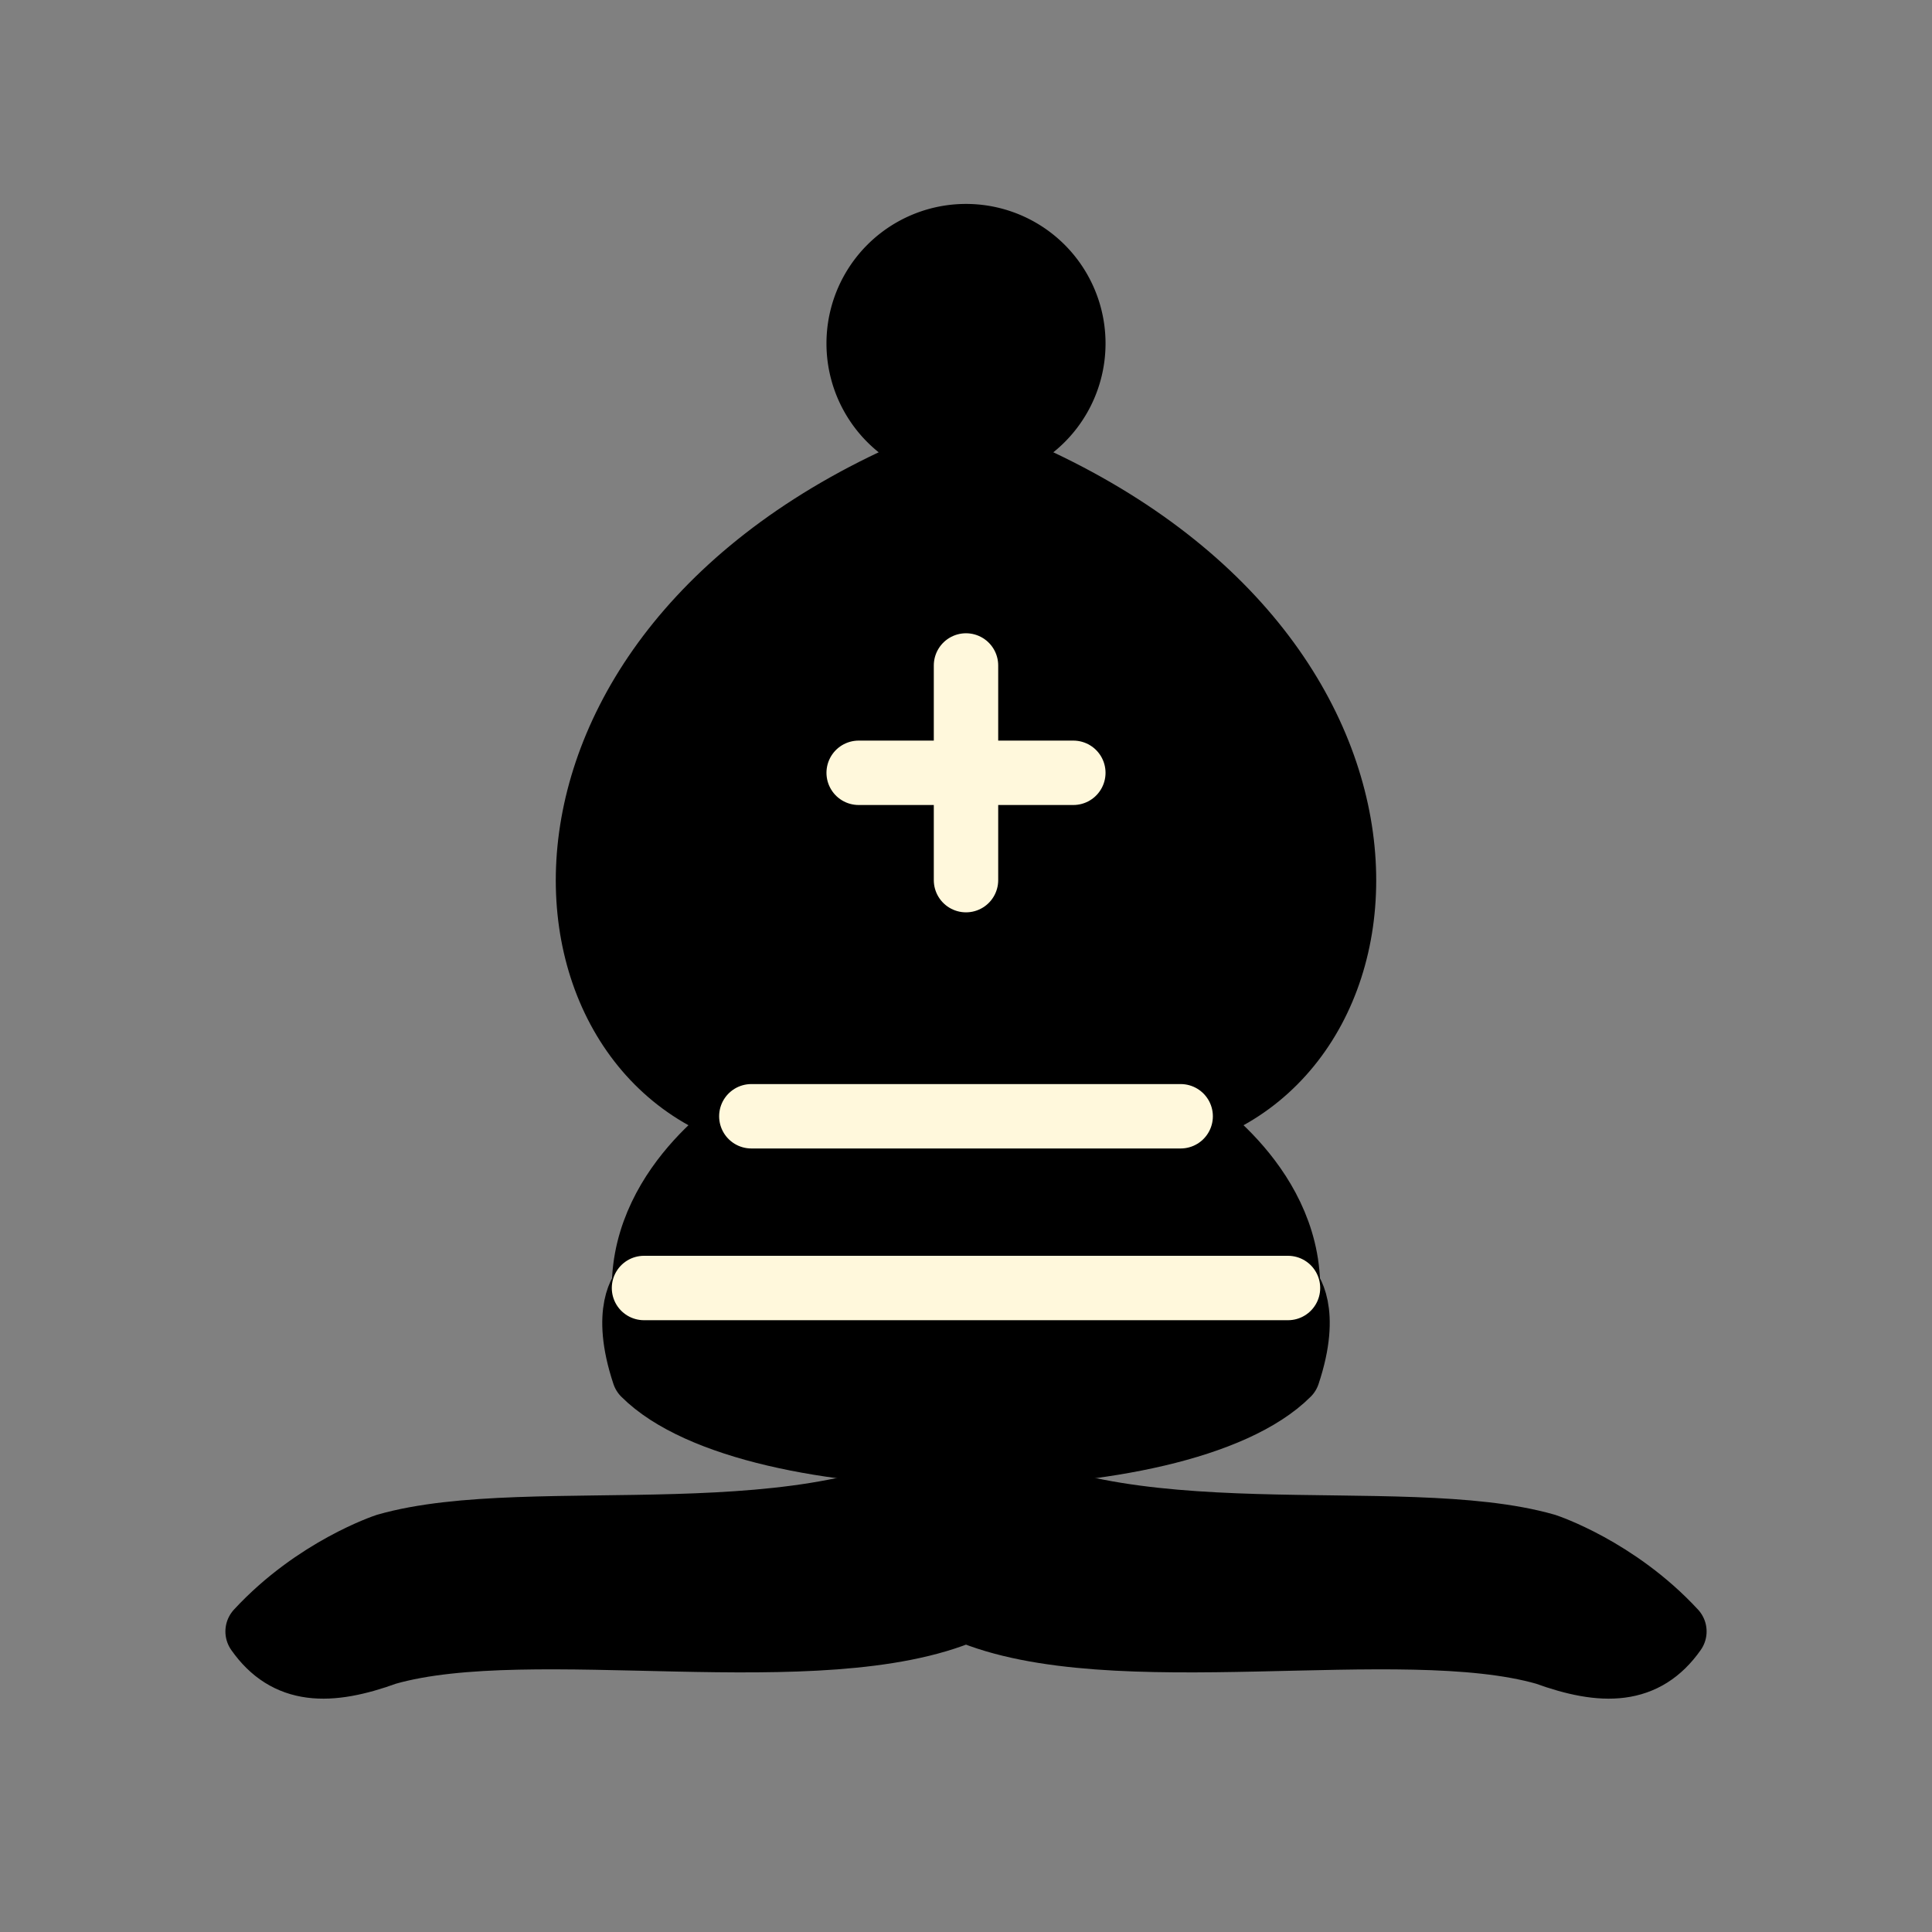 <svg xmlns="http://www.w3.org/2000/svg" viewBox="0 0 45 45">
   <rect x="0" y="0" width="45" height="45" fill="#808080" stroke="none"/>
   <symbol id="bdt45" width="45" height="45">
      <g style="opacity:1; fill:none; fill-rule:evenodd; fill-opacity:1; stroke:black; stroke-width:1.5px; stroke-linecap:round; stroke-linejoin:round; stroke-miterlimit:4; stroke-dasharray:none; stroke-opacity:1;">
         <g style="fill:black; stroke:black; stroke-linecap:butt;">
            <path d="M 9,36 C 12.39,35.03 19.11,36.43 22.5,34 C 25.89,36.43 32.61,35.03 36,36 C 36,36 37.65,36.54 39,38 C 38.32,38.97 37.35,38.99 36,38.5 C 32.61,37.53 25.89,38.96 22.5,37.5 C 19.11,38.96 12.39,37.53 9,38.5 C 7.65,38.99 6.68,38.97 6,38 C 7.35,36.54 9,36 9,36 z" />
            <path d="M 15,32 C 17.5,34.5 27.5,34.5 30,32 C 30.5,30.5 30,30 30,30 C 30,27.5 27.5,26 27.5,26 C 33,24.5 33.5,14.5 22.5,10.5 C 11.5,14.5 12,24.5 17.5,26 C 17.5,26 15,27.5 15,30 C 15,30 14.5,30.5 15,32 z" />
            <path d="M 25 8 A 2.5 2.5 0 1 1  20,8 A 2.5 2.5 0 1 1  25 8 z" />
         </g>
         <path d="M 17.5,26 L 27.5,26 M 15,30 L 30,30 M 22.5,15.5 L 22.5,20.5 M 20,18 L 25,18" style="fill:none; stroke:cornsilk; stroke-linejoin:miter;" />
      </g>
   </symbol>
   <symbol id="blt45" width="45" height="45">
      <g style="opacity:1; fill:none; fill-rule:evenodd; fill-opacity:1; stroke:black; stroke-width:1.5px; stroke-linecap:round; stroke-linejoin:round; stroke-miterlimit:4; stroke-dasharray:none; stroke-opacity:1;">
         <g style="fill:cornsilk; stroke:black; stroke-linecap:butt;">
            <path d="M 9,36 C 12.39,35.03 19.11,36.43 22.5,34 C 25.89,36.43 32.61,35.03 36,36 C 36,36 37.65,36.54 39,38 C 38.32,38.97 37.35,38.99 36,38.5 C 32.61,37.53 25.89,38.96 22.5,37.5 C 19.11,38.96 12.39,37.53 9,38.5 C 7.65,38.99 6.68,38.97 6,38 C 7.35,36.54 9,36 9,36 z" />
            <path d="M 15,32 C 17.5,34.5 27.5,34.5 30,32 C 30.5,30.5 30,30 30,30 C 30,27.5 27.5,26 27.5,26 C 33,24.5 33.5,14.5 22.5,10.5 C 11.5,14.5 12,24.5 17.5,26 C 17.5,26 15,27.5 15,30 C 15,30 14.5,30.5 15,32 z" />
            <path d="M 25 8 A 2.5 2.5 0 1 1  20,8 A 2.5 2.5 0 1 1  25 8 z" />
         </g>
         <path d="M 17.5,26 L 27.5,26 M 15,30 L 30,30 M 22.5,15.5 L 22.5,20.5 M 20,18 L 25,18" style="fill:none; stroke:black; stroke-linejoin:miter;" />
      </g>
   </symbol>
   <symbol id="kdt45" width="45" height="45">
      <g style="fill:none; fill-opacity:1; fill-rule:evenodd; stroke:black; stroke-width:1.5px; stroke-linecap:round;stroke-linejoin:round;stroke-miterlimit:4; stroke-dasharray:none; stroke-opacity:1;">
         <path d="M 22.5,11.63 L 22.5,6" style="fill:none; stroke:black; stroke-linejoin:miter;" id="path6570" />
         <path d="M 22.5,25 C 22.5,25 27,17.5 25.5,14.5 C 25.5,14.5 24.5,12 22.5,12 C 20.5,12 19.5,14.5 19.5,14.5 C 18,17.5 22.5,25 22.5,25" style="fill:black;fill-opacity:1; stroke-linecap:butt; stroke-linejoin:miter;" />
         <path d="M 12.5,37 C 18,40.5 27,40.5 32.5,37 L 32.5,30 C 32.5,30 41.5,25.5 38.5,19.5 C 34.5,13 25,16 22.5,23.5 L 22.5,27 L 22.5,23.5 C 20,16 10.5,13 6.5,19.5 C 3.5,25.5 12.5,30 12.5,30 L 12.5,37" style="fill:black; stroke:black;" />
         <path d="M 20,8 L 25,8" style="fill:none; stroke:black; stroke-linejoin:miter;" />
         <path d="M 32,29.5 C 32,29.5 40.5,25.5 38.03,19.85 C 34.15,14 25,18 22.5,24.5 L 22.5,26.6 L 22.5,24.5 C 20,18 10.85,14 6.97,19.85 C 4.5,25.5 13,29.5 13,29.5" style="fill:none; stroke:cornsilk;" />
         <path d="M 12.5,30 C 18,27 27,27 32.5,30 M 12.5,33.5 C 18,30.5 27,30.5 32.5,33.5 M 12.5,37 C 18,34 27,34 32.5,37" style="fill:none; stroke:cornsilk;" />
      </g>
   </symbol>
   <symbol id="klt45" width="45" height="45">
      <g style="fill:none; fill-opacity:1; fill-rule:evenodd; stroke:black; stroke-width:1.5px; stroke-linecap:round;stroke-linejoin:round;stroke-miterlimit:4; stroke-dasharray:none; stroke-opacity:1;">
         <path d="M 22.5,11.63 L 22.5,6" style="fill:none; stroke:black; stroke-linejoin:miter;" />
         <path d="M 20,8 L 25,8" style="fill:none; stroke:black; stroke-linejoin:miter;" />
         <path d="M 22.5,25 C 22.5,25 27,17.5 25.5,14.5 C 25.5,14.5 24.5,12 22.5,12 C 20.5,12 19.5,14.5 19.5,14.5 C 18,17.5 22.5,25 22.5,25" style="fill:cornsilk; stroke:black; stroke-linecap:butt; stroke-linejoin:miter;" />
         <path d="M 12.5,37 C 18,40.5 27,40.5 32.5,37 L 32.5,30 C 32.5,30 41.5,25.5 38.5,19.5 C 34.5,13 25,16 22.5,23.5 L 22.5,27 L 22.5,23.5 C 20,16 10.5,13 6.5,19.5 C 3.5,25.5 12.5,30 12.5,30 L 12.5,37" style="fill:cornsilk; stroke:black;" />
         <path d="M 12.5,30 C 18,27 27,27 32.5,30" style="fill:none; stroke:black;" />
         <path d="M 12.5,33.5 C 18,30.5 27,30.5 32.5,33.5" style="fill:none; stroke:black;" />
         <path d="M 12.5,37 C 18,34 27,34 32.5,37" style="fill:none; stroke:black;" />
      </g>
   </symbol>
   <symbol id="ndt45" width="45" height="45">
      <g style="opacity:1; fill:none; fill-opacity:1; fill-rule:evenodd; stroke:black; stroke-width:1.5px; stroke-linecap:round;stroke-linejoin:round;stroke-miterlimit:4; stroke-dasharray:none; stroke-opacity:1;">
         <path d="M 22,10 C 32.5,11 38.5,18 38,39 L 15,39 C 15,30 25,32.5 23,18"
               style="fill:black; stroke:black;" />
         <path d="M 24,18 C 24.38,20.91 18.45,25.37 16,27 C 13,29 13.18,31.34 11,31 C 9.958,30.06 12.41,27.96 11,28 C 10,28 11.19,29.23 10,30 C 9,30 5.997,31 6,26 C 6,24 12,14 12,14 C 12,14 13.89,12.1 14,10.5 C 13.27,9.506 13.5,8.5 13.5,7.5 C 14.5,6.5 16.5,10 16.5,10 L 18.5,10 C 18.5,10 19.28,8.008 21,7 C 22,7 22,10 22,10"
               style="fill:black; stroke:black;" />
         <path d="M 9.5 25.5 A 0.5 0.5 0 1 1 8.5,25.5 A 0.5 0.5 0 1 1 9.5 25.5 z"
               style="fill:cornsilk; stroke:cornsilk;" />
         <path d="M 15 15.5 A 0.5 1.5 0 1 1  14,15.5 A 0.5 1.5 0 1 1  15 15.5 z"
               transform="matrix(0.866,0.5,-0.5,0.866,9.693,-5.173)"
               style="fill:cornsilk; stroke:cornsilk;" />
         <path d="M 24.55,10.4 L 24.1,11.85 L 24.6,12 C 27.75,13 30.25,14.49 32.5,18.75 C 34.75,23.01 35.75,29.06 35.25,39 L 35.2,39.5 L 37.45,39.5 L 37.5,39 C 38,28.94 36.62,22.15 34.25,17.66 C 31.88,13.17 28.46,11.02 25.06,10.5 L 24.55,10.4 z "
               style="fill:cornsilk; stroke:none;" />
      </g>
   </symbol>
   <symbol id="nlt45" width="45" height="45">
      <g style="opacity:1; fill:none; fill-opacity:1; fill-rule:evenodd; stroke:black; stroke-width:1.5px; stroke-linecap:round;stroke-linejoin:round;stroke-miterlimit:4; stroke-dasharray:none; stroke-opacity:1;">
         <path d="M 22,10 C 32.5,11 38.5,18 38,39 L 15,39 C 15,30 25,32.5 23,18"
               style="fill:cornsilk; stroke:black;" />
         <path d="M 24,18 C 24.38,20.91 18.45,25.37 16,27 C 13,29 13.18,31.34 11,31 C 9.958,30.06 12.41,27.96 11,28 C 10,28 11.19,29.23 10,30 C 9,30 5.997,31 6,26 C 6,24 12,14 12,14 C 12,14 13.89,12.1 14,10.5 C 13.27,9.506 13.5,8.5 13.5,7.5 C 14.5,6.5 16.5,10 16.5,10 L 18.5,10 C 18.5,10 19.28,8.008 21,7 C 22,7 22,10 22,10"
               style="fill:cornsilk; stroke:black;" />
         <path d="M 9.5 25.5 A 0.5 0.5 0 1 1 8.5,25.5 A 0.5 0.5 0 1 1 9.5 25.5 z"
               style="fill:black; stroke:black;" />
         <path d="M 15 15.5 A 0.5 1.5 0 1 1  14,15.5 A 0.5 1.5 0 1 1  15 15.5 z"
               transform="matrix(0.866,0.5,-0.5,0.866,9.693,-5.173)"
               style="fill:black; stroke:black;" />
      </g>
   </symbol>
   <symbol id="pdt45" width="45" height="45">
      <path d="m 22.5,9 c -2.21,0 -4,1.79 -4,4 0,0.89 0.29,1.71 0.78,2.38 C 17.33,16.5 16,18.59 16,21 c 0,2.03 0.94,3.84 2.41,5.03 C 15.41,27.09 11,31.58 11,39.5 H 34 C 34,31.58 29.59,27.09 26.59,26.03 28.06,24.84 29,23.03 29,21 29,18.59 27.67,16.5 25.72,15.38 26.21,14.71 26.5,13.89 26.5,13 c 0,-2.21 -1.79,-4 -4,-4 z" style="opacity:1; fill:black; fill-opacity:1; fill-rule:nonzero; stroke:black; stroke-width:1.5px; stroke-linecap:round; stroke-linejoin:miter; stroke-miterlimit:4; stroke-dasharray:none; stroke-opacity:1;" />
   </symbol>
   <symbol id="plt45" width="45" height="45">
      <path d="m 22.5,9 c -2.21,0 -4,1.79 -4,4 0,0.89 0.29,1.71 0.78,2.38 C 17.33,16.5 16,18.59 16,21 c 0,2.03 0.94,3.84 2.41,5.03 C 15.41,27.09 11,31.58 11,39.5 H 34 C 34,31.58 29.59,27.09 26.59,26.03 28.06,24.84 29,23.03 29,21 29,18.59 27.67,16.5 25.72,15.38 26.21,14.71 26.5,13.89 26.5,13 c 0,-2.21 -1.79,-4 -4,-4 z" style="opacity:1; fill:cornsilk; fill-opacity:1; fill-rule:nonzero; stroke:black; stroke-width:1.5px; stroke-linecap:round; stroke-linejoin:miter; stroke-miterlimit:4; stroke-dasharray:none; stroke-opacity:1;" />
   </symbol>
   <symbol id="qdt45" width="45" height="45">
      <g style="fill:black;stroke:black;stroke-width:1.5px; stroke-linecap:round;stroke-linejoin:round">
         <path d="M 9,26 C 17.5,24.5 30,24.5 36,26 L 38.5,13.5 L 31,25 L 30.7,10.9 L 25.5,24.5 L 22.5,10 L 19.5,24.5 L 14.3,10.9 L 14,25 L 6.5,13.5 L 9,26 z"
               style="stroke-linecap:butt;fill:black" />
         <path d="m 9,26 c 0,2 1.5,2 2.5,4 1,1.5 1,1 0.5,3.5 -1.5,1 -1,2.5 -1,2.5 -1.5,1.5 0,2.5 0,2.5 6.5,1 16.5,1 23,0 0,0 1.5,-1 0,-2.5 0,0 0.5,-1.5 -1,-2.5 -0.5,-2.5 -0.5,-2 0.5,-3.5 1,-2 2.5,-2 2.5,-4 -8.5,-1.5 -18.5,-1.5 -27,0 z" />
         <path d="M 11.5,30 C 15,29 30,29 33.5,30" />
         <path d="m 12,33.5 c 6,-1 15,-1 21,0" />
         <circle cx="6" cy="12" r="2" />
         <circle cx="14" cy="9" r="2" />
         <circle cx="22.5" cy="8" r="2" />
         <circle cx="31" cy="9" r="2" />
         <circle cx="39" cy="12" r="2" />
         <path d="M 11,38.5 A 35,35 1 0 0 34,38.5"
               style="fill:none; stroke:black;stroke-linecap:butt;" />
         <g style="fill:none; stroke:cornsilk;">
            <path d="M 11,29 A 35,35 1 0 1 34,29" />
            <path d="M 12.5,31.5 L 32.5,31.5" />
            <path d="M 11.5,34.5 A 35,35 1 0 0 33.5,34.5" />
            <path d="M 10.5,37.5 A 35,35 1 0 0 34.5,37.5" />
         </g>
      </g>
   </symbol>
   <symbol id="qlt45" width="45" height="45">
      <g style="fill:cornsilk;stroke:black;stroke-width:1.5px;stroke-linejoin:round">
         <path d="M 9,26 C 17.5,24.5 30,24.5 36,26 L 38.5,13.5 L 31,25 L 30.7,10.9 L 25.5,24.5 L 22.5,10 L 19.5,24.5 L 14.3,10.9 L 14,25 L 6.5,13.5 L 9,26 z" />
         <path d="M 9,26 C 9,28 10.5,28 11.5,30 C 12.5,31.5 12.5,31 12,33.5 C 10.5,34.5 11,36 11,36 C 9.5,37.5 11,38.5 11,38.5 C 17.5,39.5 27.5,39.5 34,38.5 C 34,38.5 35.5,37.5 34,36 C 34,36 34.5,34.5 33,33.5 C 32.5,31 32.5,31.5 33.5,30 C 34.5,28 36,28 36,26 C 27.5,24.5 17.5,24.5 9,26 z" />
         <path d="M 11.5,30 C 15,29 30,29 33.5,30" style="fill:none" />
         <path d="M 12,33.5 C 18,32.5 27,32.5 33,33.5" style="fill:none" />
         <circle cx="6" cy="12" r="2" />
         <circle cx="14" cy="9" r="2" />
         <circle cx="22.5" cy="8" r="2" />
         <circle cx="31" cy="9" r="2" />
         <circle cx="39" cy="12" r="2" />
      </g>
   </symbol>
   <symbol id="rdt45" width="45" height="45">
      <g style="opacity:1; fill:black; fill-opacity:1; fill-rule:evenodd; stroke:black; stroke-width:1.5px; stroke-linecap:round;stroke-linejoin:round;stroke-miterlimit:4; stroke-dasharray:none; stroke-opacity:1;">
         <path d="M 9,39 L 36,39 L 36,36 L 9,36 L 9,39 z "
               style="stroke-linecap:butt;" />
         <path d="M 12.5,32 L 14,29.5 L 31,29.5 L 32.5,32 L 12.5,32 z "
               style="stroke-linecap:butt;" />
         <path d="M 12,36 L 12,32 L 33,32 L 33,36 L 12,36 z "
               style="stroke-linecap:butt;" />
         <path d="M 14,29.5 L 14,16.5 L 31,16.5 L 31,29.5 L 14,29.5 z "
               style="stroke-linecap:butt;stroke-linejoin:miter;" />
         <path d="M 14,16.5 L 11,14 L 34,14 L 31,16.5 L 14,16.5 z "
               style="stroke-linecap:butt;" />
         <path d="M 11,14 L 11,9 L 15,9 L 15,11 L 20,11 L 20,9 L 25,9 L 25,11 L 30,11 L 30,9 L 34,9 L 34,14 L 11,14 z "
               style="stroke-linecap:butt;" />
         <path d="M 12,35.5 L 33,35.5 L 33,35.5"
               style="fill:none; stroke:cornsilk; stroke-width:1; stroke-linejoin:miter;" />
         <path d="M 13,31.5 L 32,31.5"
               style="fill:none; stroke:cornsilk; stroke-width:1; stroke-linejoin:miter;" />
         <path d="M 14,29.5 L 31,29.5"
               style="fill:none; stroke:cornsilk; stroke-width:1; stroke-linejoin:miter;" />
         <path d="M 14,16.5 L 31,16.5"
               style="fill:none; stroke:cornsilk; stroke-width:1; stroke-linejoin:miter;" />
         <path d="M 11,14 L 34,14"
               style="fill:none; stroke:cornsilk; stroke-width:1; stroke-linejoin:miter;" />
      </g>
   </symbol>
   <symbol id="rlt45" width="45" height="45">
      <g style="opacity:1; fill:cornsilk; fill-opacity:1; fill-rule:evenodd; stroke:black; stroke-width:1.5px; stroke-linecap:round;stroke-linejoin:round;stroke-miterlimit:4; stroke-dasharray:none; stroke-opacity:1;">
         <path d="M 9,39 L 36,39 L 36,36 L 9,36 L 9,39 z "
               style="stroke-linecap:butt;" />
         <path d="M 12,36 L 12,32 L 33,32 L 33,36 L 12,36 z "
               style="stroke-linecap:butt;" />
         <path d="M 11,14 L 11,9 L 15,9 L 15,11 L 20,11 L 20,9 L 25,9 L 25,11 L 30,11 L 30,9 L 34,9 L 34,14"
               style="stroke-linecap:butt;" />
         <path d="M 34,14 L 31,17 L 14,17 L 11,14" />
         <path d="M 31,17 L 31,29.5 L 14,29.5 L 14,17"
               style="stroke-linecap:butt; stroke-linejoin:miter;" />
         <path d="M 31,29.5 L 32.5,32 L 12.5,32 L 14,29.5" />
         <path d="M 11,14 L 34,14"
               style="fill:none; stroke:black; stroke-linejoin:miter;" />
      </g>
   </symbol>
   <use href="#bdt45" />
</svg>